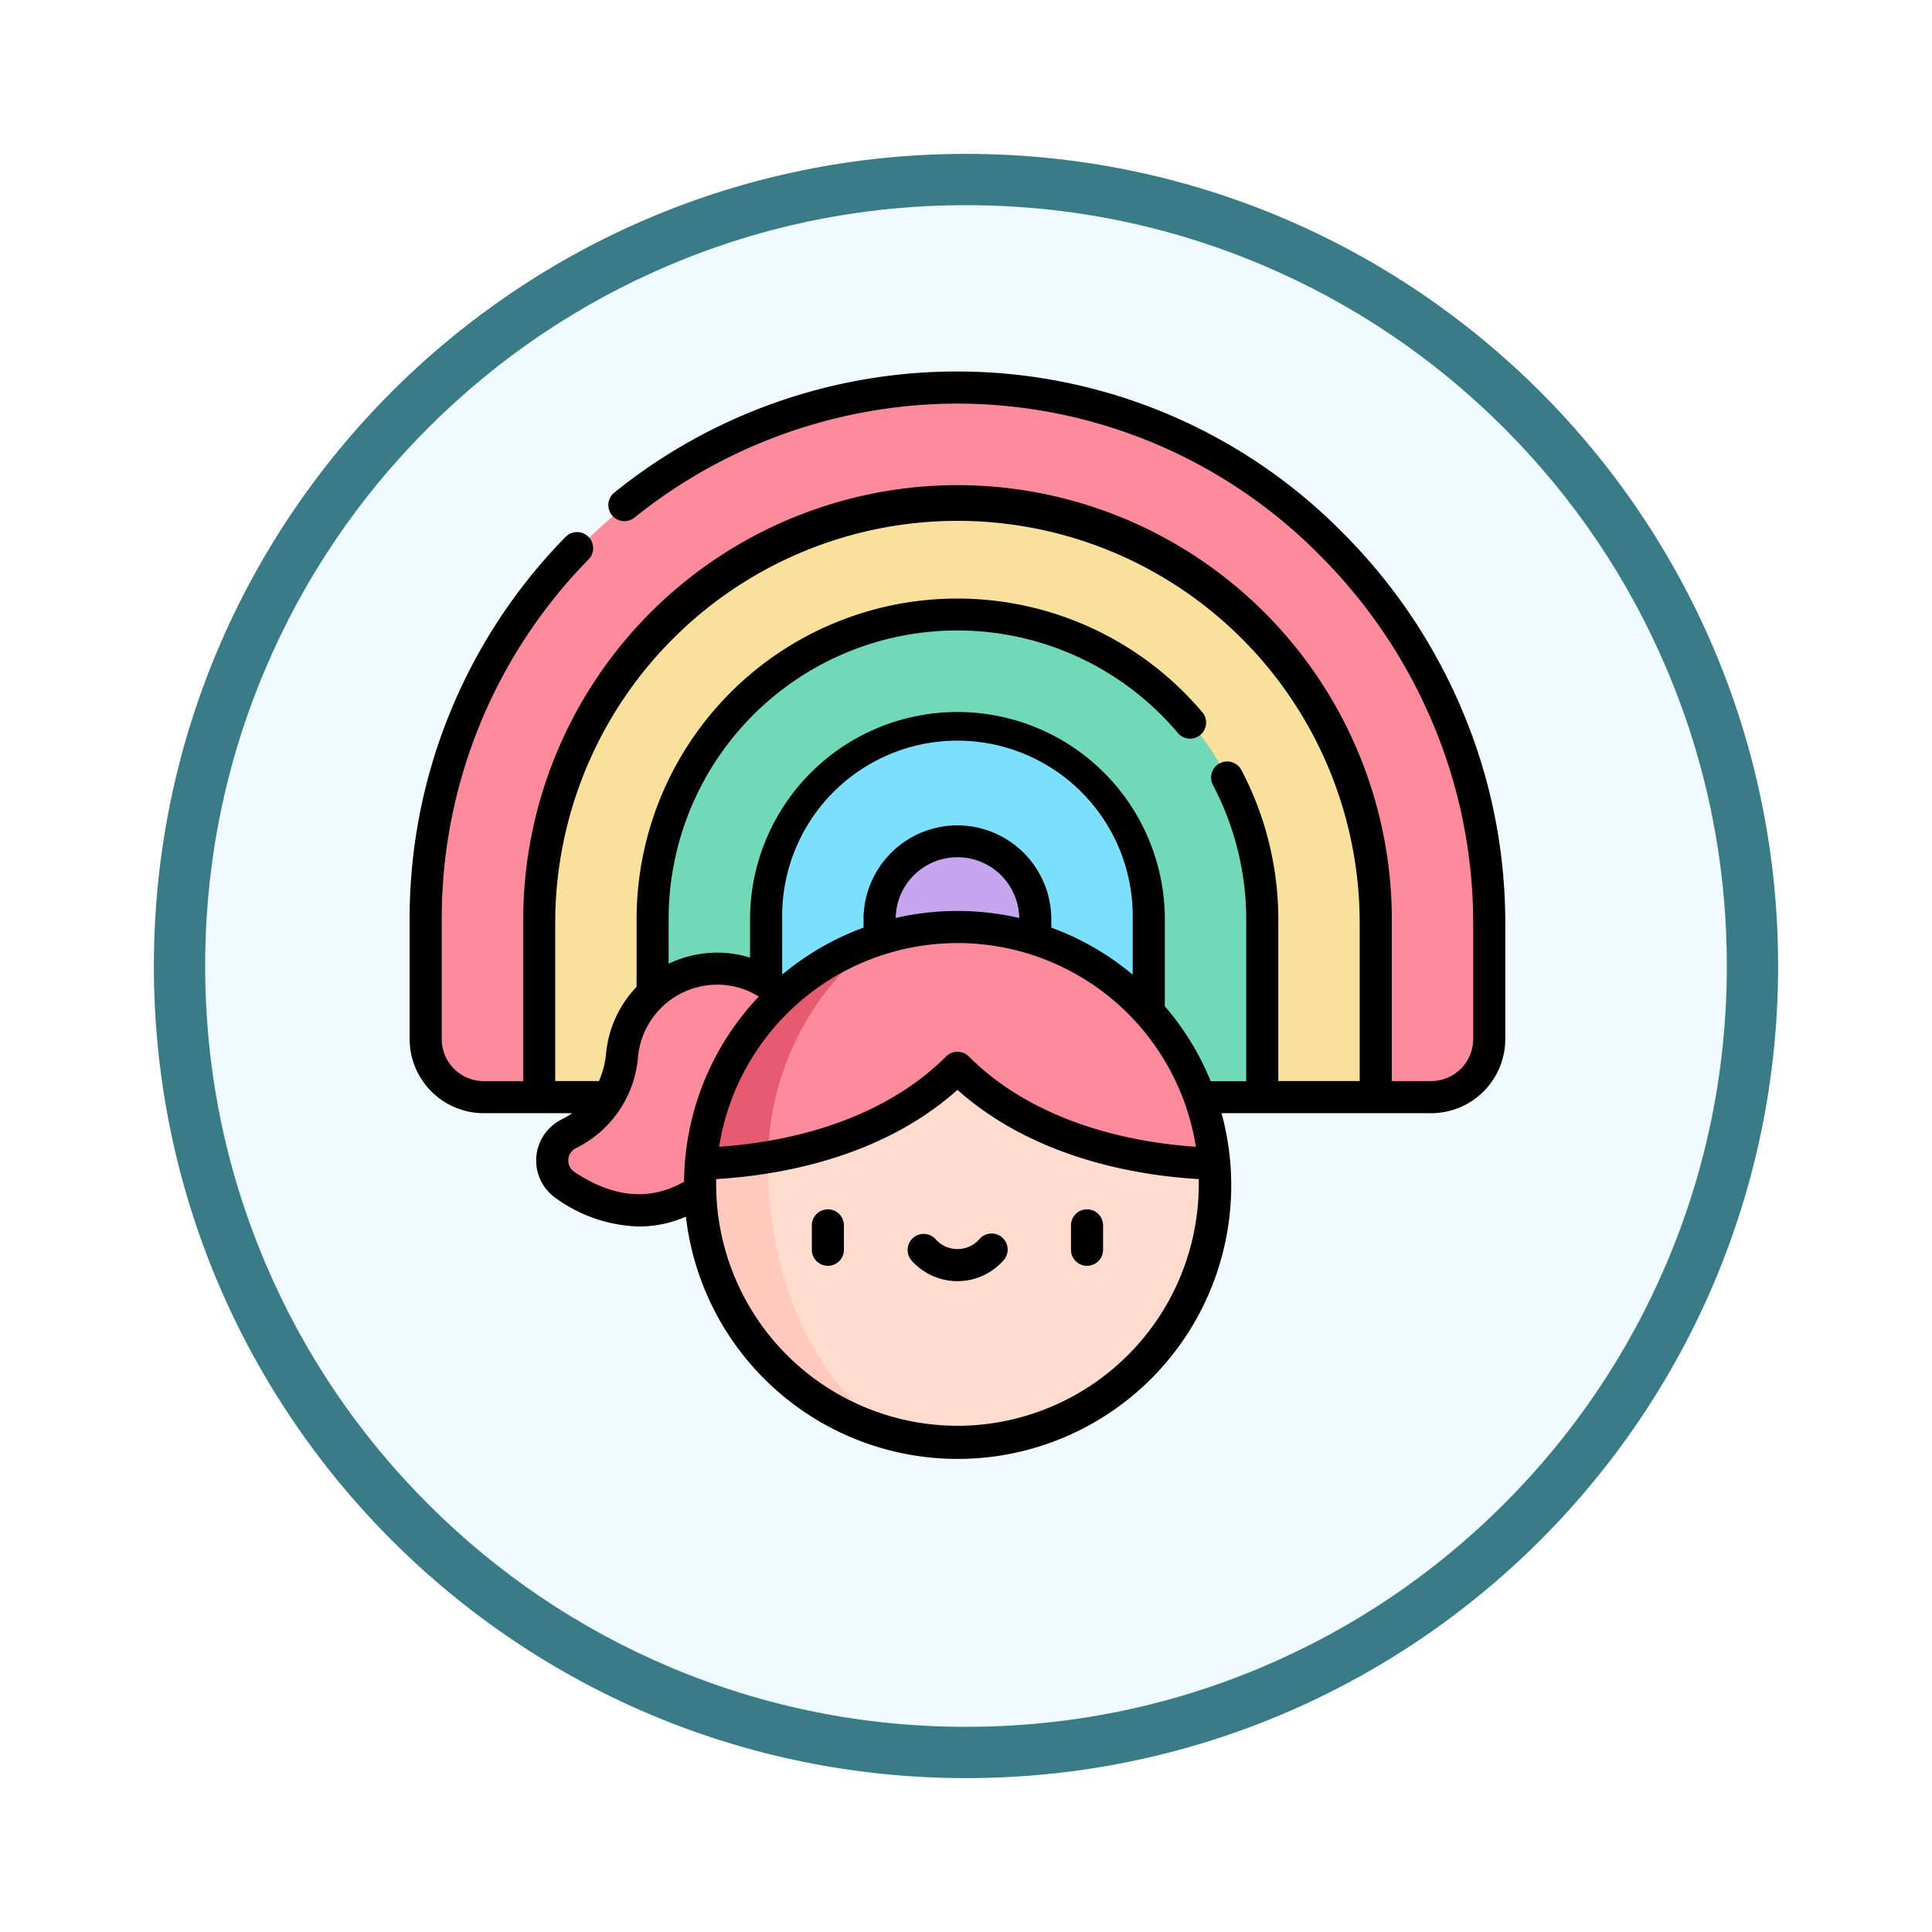 <svg xmlns="http://www.w3.org/2000/svg" xmlns:xlink="http://www.w3.org/1999/xlink" width="113" height="113" viewBox="0 0 113 113">
  <defs>
    <filter id="Trazado_982547" x="0" y="0" width="113" height="113" filterUnits="userSpaceOnUse">
      <feOffset dy="3" input="SourceAlpha"/>
      <feGaussianBlur stdDeviation="3" result="blur"/>
      <feFlood flood-opacity="0.161"/>
      <feComposite operator="in" in2="blur"/>
      <feComposite in="SourceGraphic"/>
    </filter>
  </defs>
  <g id="Grupo_1183257" data-name="Grupo 1183257" transform="translate(-272 -5338.614)">
    <g id="Grupo_1181935" data-name="Grupo 1181935" transform="translate(0 2335.614)">
      <g id="Grupo_1175141" data-name="Grupo 1175141" transform="translate(0.5 395.985)">
        <g id="Grupo_1173988" data-name="Grupo 1173988" transform="translate(280.5 2613.015)">
          <g id="Grupo_1172010" data-name="Grupo 1172010">
            <g id="Grupo_1171046" data-name="Grupo 1171046">
              <g id="Grupo_1148525" data-name="Grupo 1148525">
                <g transform="matrix(1, 0, 0, 1, -9, -6)" filter="url(#Trazado_982547)">
                  <g id="Trazado_982547-2" data-name="Trazado 982547" transform="translate(9 6)" fill="#effbfe">
                    <path d="M 47.5 93.5 C 41.289 93.5 35.265 92.284 29.595 89.886 C 24.118 87.569 19.198 84.252 14.973 80.027 C 10.748 75.802 7.431 70.882 5.114 65.405 C 2.716 59.735 1.5 53.711 1.5 47.5 C 1.5 41.289 2.716 35.265 5.114 29.595 C 7.431 24.118 10.748 19.198 14.973 14.973 C 19.198 10.748 24.118 7.431 29.595 5.114 C 35.265 2.716 41.289 1.5 47.5 1.5 C 53.711 1.5 59.735 2.716 65.405 5.114 C 70.882 7.431 75.802 10.748 80.027 14.973 C 84.252 19.198 87.569 24.118 89.886 29.595 C 92.284 35.265 93.5 41.289 93.5 47.5 C 93.5 53.711 92.284 59.735 89.886 65.405 C 87.569 70.882 84.252 75.802 80.027 80.027 C 75.802 84.252 70.882 87.569 65.405 89.886 C 59.735 92.284 53.711 93.5 47.5 93.5 Z" stroke="none"/>
                    <path d="M 47.5 3 C 41.491 3 35.664 4.176 30.18 6.496 C 24.881 8.737 20.122 11.946 16.034 16.034 C 11.946 20.122 8.737 24.881 6.496 30.18 C 4.176 35.664 3 41.491 3 47.5 C 3 53.509 4.176 59.336 6.496 64.82 C 8.737 70.119 11.946 74.878 16.034 78.966 C 20.122 83.054 24.881 86.263 30.18 88.504 C 35.664 90.824 41.491 92 47.5 92 C 53.509 92 59.336 90.824 64.82 88.504 C 70.119 86.263 74.878 83.054 78.966 78.966 C 83.054 74.878 86.263 70.119 88.504 64.82 C 90.824 59.336 92 53.509 92 47.5 C 92 41.491 90.824 35.664 88.504 30.18 C 86.263 24.881 83.054 20.122 78.966 16.034 C 74.878 11.946 70.119 8.737 64.82 6.496 C 59.336 4.176 53.509 3 47.5 3 M 47.5 0 C 73.734 0 95 21.266 95 47.5 C 95 73.734 73.734 95 47.5 95 C 21.266 95 0 73.734 0 47.5 C 0 21.266 21.266 0 47.5 0 Z" stroke="none" fill="#397b86"/>
                  </g>
                </g>
              </g>
            </g>
          </g>
        </g>
      </g>
    </g>
    <g id="arcoiris" transform="translate(295.959 5358.188)">
      <g id="Grupo_1183252" data-name="Grupo 1183252" transform="translate(0.939 3.093)">
        <path id="Trazado_1044887" data-name="Trazado 1044887" d="M66.309,51.156a3.4,3.4,0,0,0,3.4-3.4V41A31.1,31.1,0,1,0,7.5,40.757v7a3.4,3.4,0,0,0,3.4,3.4h3.241l3.405-2.273h42.4l3.128,2.273Z" transform="translate(-7.5 -9.655)" fill="#fd8b9b"/>
        <path id="Trazado_1044888" data-name="Trazado 1044888" d="M109.461,87.15v10.4h-6.637V87.15a17.828,17.828,0,0,0-35.656,0v10.4H60.53V87.15a24.465,24.465,0,0,1,48.931,0Z" transform="translate(-53.893 -56.048)" fill="#fae09d"/>
        <path id="Trazado_1044889" data-name="Trazado 1044889" d="M149.216,133.543v10.4h-6.637v-10.4a11.191,11.191,0,1,0-22.381,0v10.4H113.56v-10.4a17.828,17.828,0,1,1,35.656,0Z" transform="translate(-100.285 -102.44)" fill="#71d9b8"/>
        <path id="Trazado_1044890" data-name="Trazado 1044890" d="M188.971,179.927v10.4h-6.637v-10.4a4.553,4.553,0,1,0-9.107,0v10.4H166.59v-10.4a11.191,11.191,0,1,1,22.381,0Z" transform="translate(-146.678 -148.824)" fill="#7ce0fd"/>
        <path id="Trazado_1044891" data-name="Trazado 1044891" d="M228.727,226.32v10.4H219.62v-10.4a4.553,4.553,0,1,1,9.107,0Z" transform="translate(-193.071 -195.217)" fill="#c6a7ef"/>
        <path id="Trazado_1044892" data-name="Trazado 1044892" d="M75.288,294.174c-3,2.028-5.873,1.03-7.875-.307a1.746,1.746,0,0,1,.18-3.007,6.573,6.573,0,0,0,.842-.505,5.611,5.611,0,0,0,2.287-4.1,5.587,5.587,0,0,1,9.421-3.514Z" transform="translate(-59.237 -247.206)" fill="#fd8b9b"/>
        <path id="Trazado_1044893" data-name="Trazado 1044893" d="M136.1,275.608a15.056,15.056,0,0,1,30.014,0L151.1,278.591Z" transform="translate(-120.002 -230.211)" fill="#fd8b9b"/>
        <path id="Trazado_1044894" data-name="Trazado 1044894" d="M140.021,280.575a16.373,16.373,0,0,1,6.468-13.05A15.066,15.066,0,0,0,136.1,280.647l3.937.783Q140.021,281,140.021,280.575Z" transform="translate(-120.002 -235.25)" fill="#e75b70"/>
        <path id="Trazado_1044895" data-name="Trazado 1044895" d="M165.821,334.354a15.056,15.056,0,0,1-30.112,0c0-.408.017-.813.049-1.213,3.642-.114,10.393-1,15.007-5.612,4.614,4.614,11.365,5.5,15.007,5.612C165.8,333.541,165.821,333.947,165.821,334.354Z" transform="translate(-119.662 -287.744)" fill="#ffdcce"/>
        <path id="Trazado_1044896" data-name="Trazado 1044896" d="M139.68,369.617c0-.1,0-.208,0-.311a30.006,30.006,0,0,1-3.927.383c-.032.4-.049.8-.049,1.213a15.062,15.062,0,0,0,11.405,14.609c-4.876-2.971-7.434-9.309-7.434-15.894Z" transform="translate(-119.662 -324.292)" fill="#ffcabd"/>
      </g>
      <g id="Grupo_1183253" data-name="Grupo 1183253" transform="translate(0 2.154)">
        <path id="Trazado_1044897" data-name="Trazado 1044897" d="M188.888,393.68a.939.939,0,0,0-.939.939v1.456a.939.939,0,0,0,1.877,0v-1.456A.939.939,0,0,0,188.888,393.68Z" transform="translate(-164.425 -344.676)"/>
        <path id="Trazado_1044898" data-name="Trazado 1044898" d="M309.99,393.68a.939.939,0,0,0-.939.939v1.456a.939.939,0,0,0,1.877,0v-1.456A.939.939,0,0,0,309.99,393.68Z" transform="translate(-270.37 -344.676)"/>
        <path id="Trazado_1044899" data-name="Trazado 1044899" d="M238.087,405.2a.939.939,0,0,0-1.324.091,1.709,1.709,0,0,1-2.581,0,.939.939,0,0,0-1.415,1.233,3.587,3.587,0,0,0,5.411,0A.939.939,0,0,0,238.087,405.2Z" transform="translate(-203.431 -354.551)"/>
        <path id="Trazado_1044900" data-name="Trazado 1044900" d="M54.539,11.549a31.669,31.669,0,0,0-22.5-9.395H32A31.891,31.891,0,0,0,11.986,9.226a.939.939,0,1,0,1.177,1.463A30.217,30.217,0,0,1,32,4.032h.039a29.807,29.807,0,0,1,21.171,8.846A30.652,30.652,0,0,1,59.789,22.6a30.059,30.059,0,0,1,2.416,11.839V41.2a2.46,2.46,0,0,1-2.457,2.457h-2.3V34.2a25.433,25.433,0,0,0-25.39-25.4h-.014a25.431,25.431,0,0,0-25.4,25.4v9.46h-2.3A2.46,2.46,0,0,1,1.877,41.2v-7a29.989,29.989,0,0,1,8.587-21.054A.939.939,0,1,0,9.121,11.83,31.856,31.856,0,0,0,0,34.2v7a4.34,4.34,0,0,0,4.335,4.335H9.509a5.636,5.636,0,0,1-.634.374,2.684,2.684,0,0,0-.281,4.627,8.7,8.7,0,0,0,4.822,1.627,6.887,6.887,0,0,0,2.743-.576,16,16,0,1,0,31.328-6.052H59.748A4.34,4.34,0,0,0,64.083,41.2V34.439a31.928,31.928,0,0,0-2.566-12.574,32.524,32.524,0,0,0-6.978-10.315ZM16.1,48.416c-.031.384-.048.831-.051,1.127-1.983,1.138-4.137.947-6.412-.571a.807.807,0,0,1,.078-1.387,6.538,6.538,0,0,0,3.644-5.355h0a4.652,4.652,0,0,1,1.49-2.988h0a4.647,4.647,0,0,1,2.585-1.189,4.575,4.575,0,0,1,2.988.661A15.911,15.911,0,0,0,16.1,48.416ZM32.041,28.7A5.5,5.5,0,0,0,26.549,34.2v.482A15.943,15.943,0,0,0,21.828,37.4l-.038-.028V34.2a10.252,10.252,0,1,1,20.5,0v3.231l-.013-.01a15.942,15.942,0,0,0-4.747-2.739V34.2A5.5,5.5,0,0,0,32.041,28.7Zm3.613,5.417a16.109,16.109,0,0,0-7.225,0,3.613,3.613,0,0,1,7.225,0Zm-3.613,1.467A14.119,14.119,0,0,1,45.987,47.5c-4.812-.329-9.845-1.845-13.282-5.283a.939.939,0,0,0-1.327,0C27.951,45.641,22.932,47.166,18.1,47.5A14.116,14.116,0,0,1,32.041,35.586Zm0,28.234A14.128,14.128,0,0,1,17.931,49.389c5.067-.306,10.313-1.82,14.111-5.219,3.8,3.4,9.085,4.922,14.113,5.219q0,.157,0,.314A14.133,14.133,0,0,1,32.041,63.82ZM55.568,43.655h-4.76V34.2a18.777,18.777,0,0,0-2.155-8.725.939.939,0,1,0-1.661.876A16.893,16.893,0,0,1,48.931,34.2v9.46H46.852a15.956,15.956,0,0,0-2.682-4.378V34.2a12.129,12.129,0,1,0-24.259,0v2.237a6.454,6.454,0,0,0-2.363-.277,6.649,6.649,0,0,0-2.4.631V34.2A16.881,16.881,0,0,1,44.968,23.339.939.939,0,0,0,46.4,22.13,18.759,18.759,0,0,0,13.275,34.2v3.945a6.507,6.507,0,0,0-1.785,3.911h0a5.185,5.185,0,0,1-.419,1.6H8.515V34.2a23.527,23.527,0,0,1,47.053.212Z" transform="translate(0 -2.154)"/>
      </g>
    </g>
  </g>
</svg>
